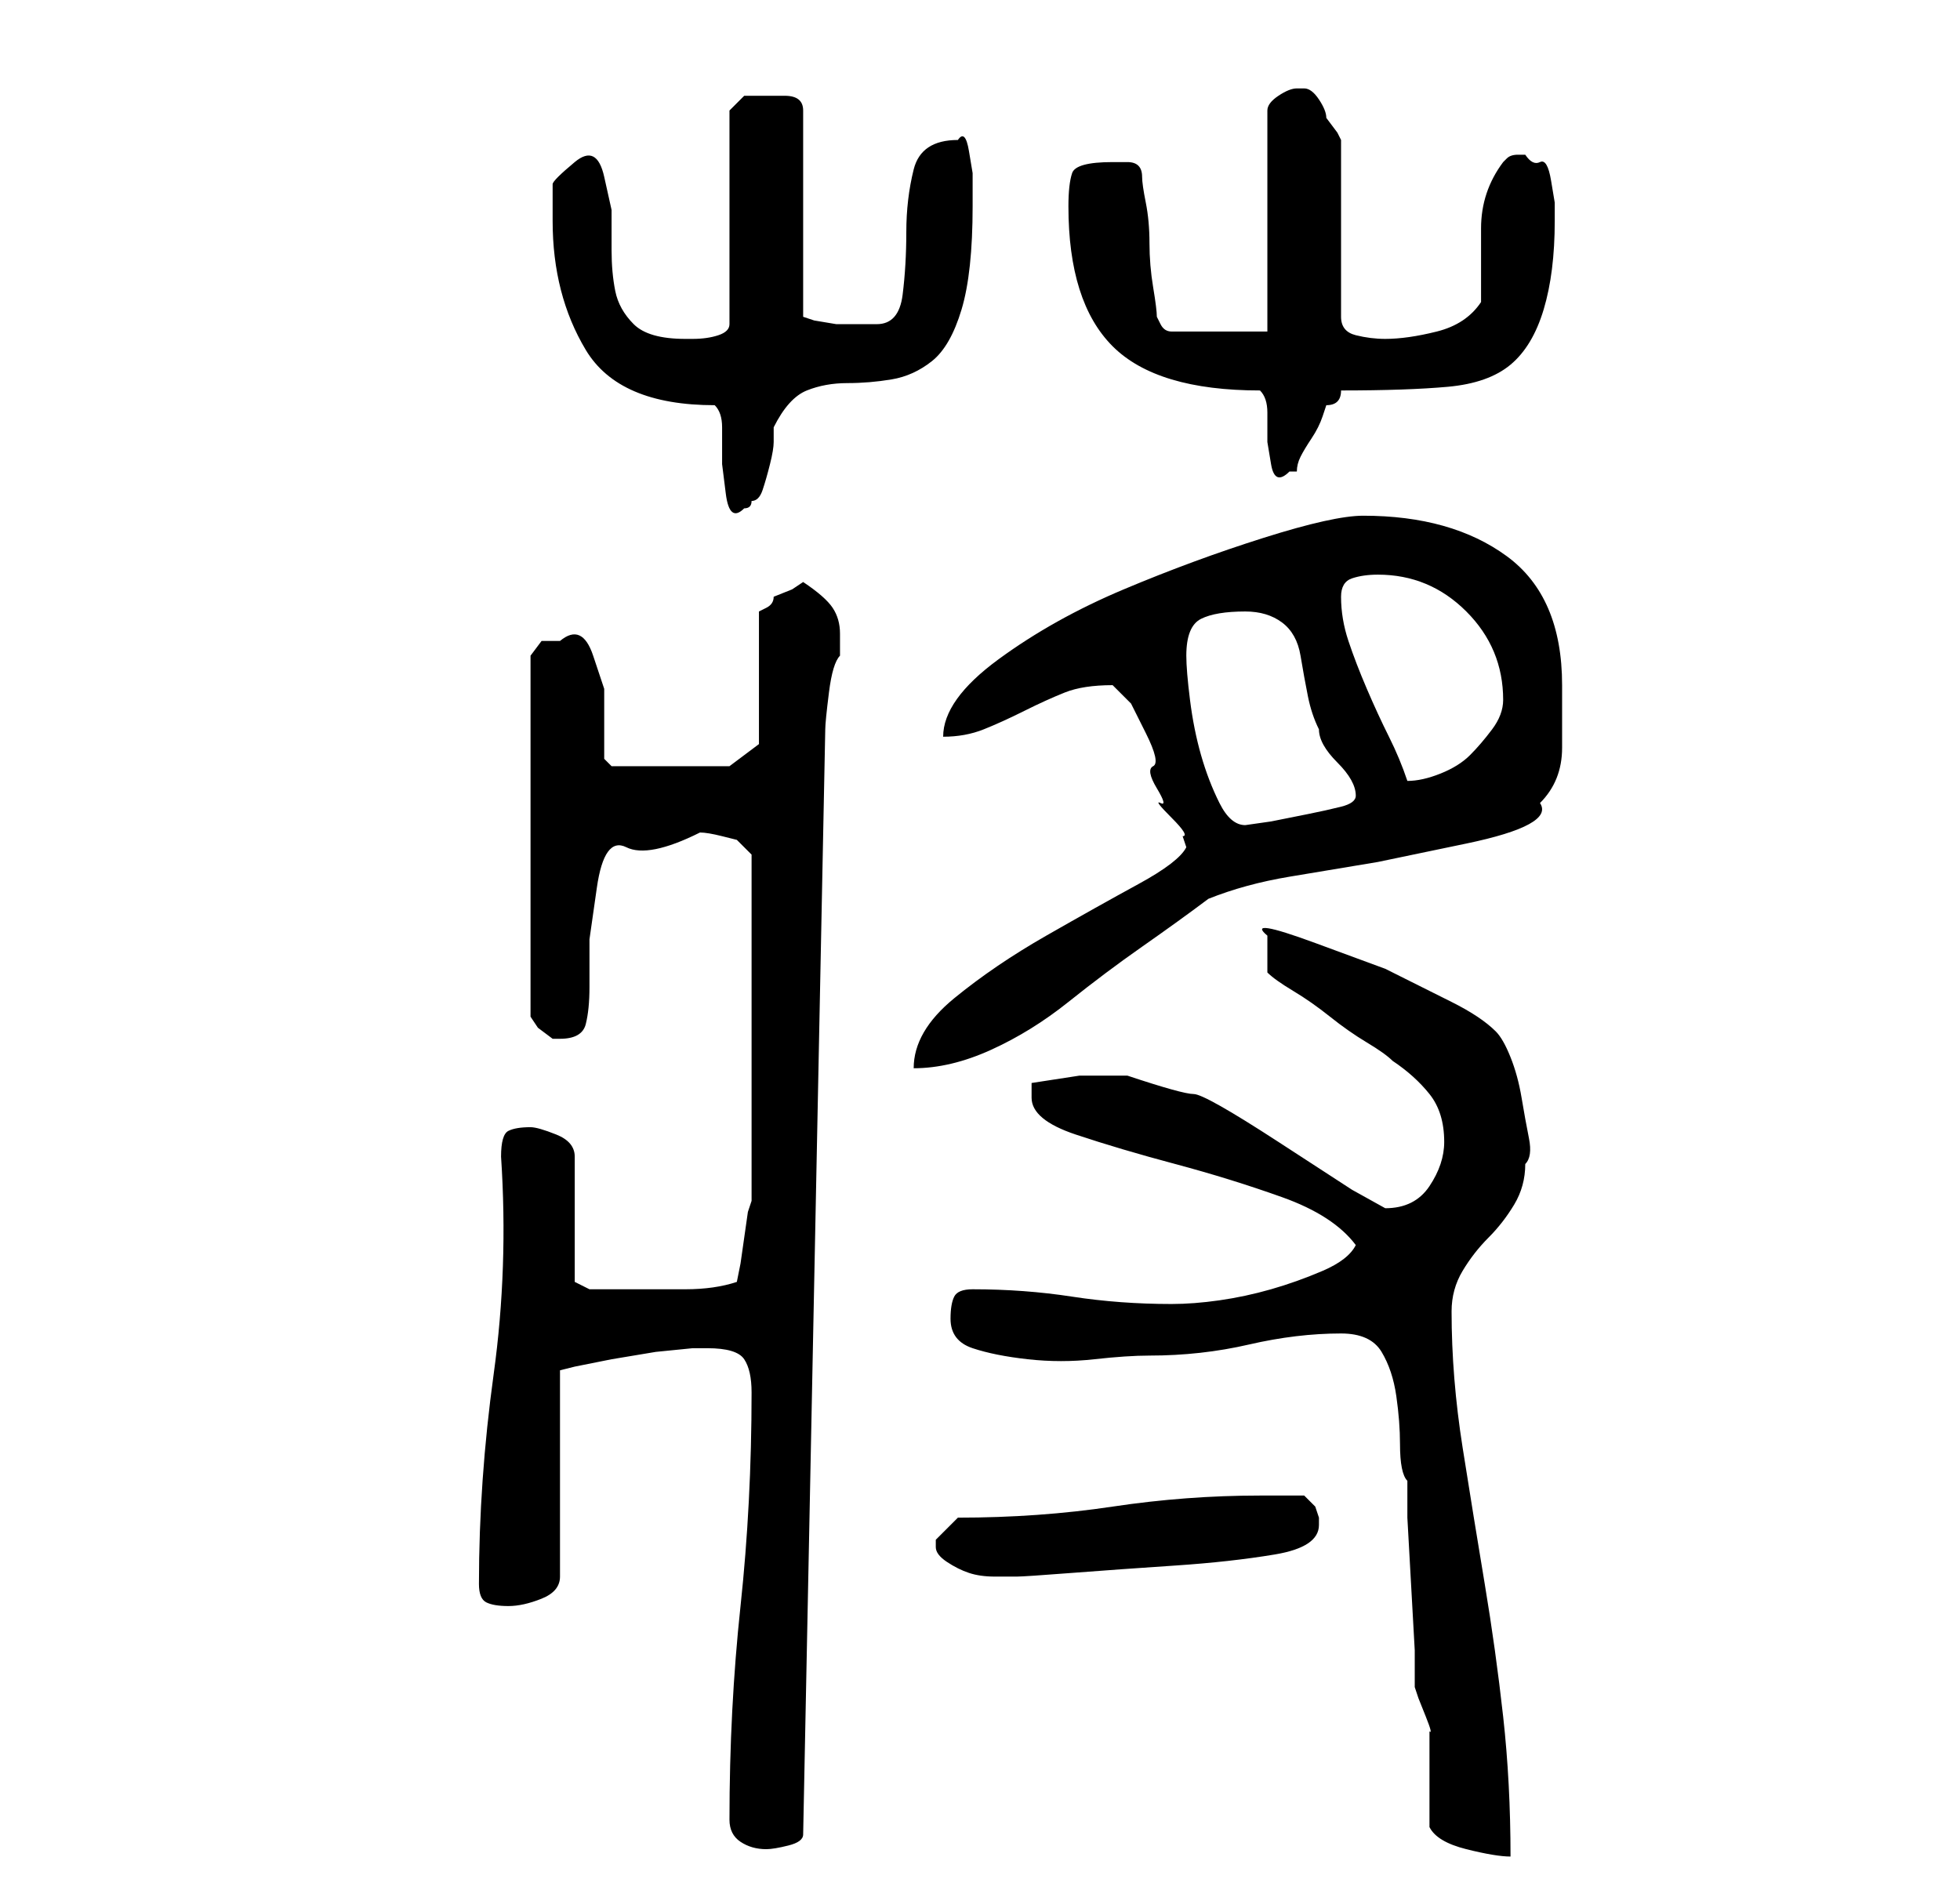 <?xml version="1.0" standalone="no"?>
<!DOCTYPE svg PUBLIC "-//W3C//DTD SVG 1.1//EN" "http://www.w3.org/Graphics/SVG/1.1/DTD/svg11.dtd" >
<svg xmlns="http://www.w3.org/2000/svg" xmlns:xlink="http://www.w3.org/1999/xlink" version="1.1" viewBox="-10 0 266 256">
   <path fill="currentColor"
d="M89 247q0 2 1.5 3t3.5 1q1 0 3 -0.5t2 -1.5l3 -150q0 -1 0.5 -5t1.5 -5v-3q0 -2 -1 -3.5t-4 -3.5l-1.5 1t-2.5 1q0 1 -1 1.5l-1 0.5v18l-4 3h-16l-1 -1v-4.5v-5t-1.5 -4.5t-4.5 -2h-2.5t-1.5 2v49l1 1.5t2 1.5h0.5h0.5q3 0 3.5 -2t0.5 -5v-6.5t1 -7t4 -5.5t10 -2
q1 0 3 0.5l2 0.5l2 2v3v6v5v5v7v9v7.5v4.5l-0.5 1.5t-0.5 3.5t-0.5 3.5t-0.5 2.5q-3 1 -7 1h-7h-6l-2 -1v-17q0 -2 -2.5 -3t-3.5 -1q-2 0 -3 0.5t-1 3.5q1 15 -1 29.5t-2 28.5q0 2 1 2.5t3 0.5t4.5 -1t2.5 -3v-28l2 -0.5t5 -1l6 -1t5 -0.5h2q4 0 5 1.5t1 4.5q0 15 -1.5 29
t-1.5 29zM184 248q1 2 5 3t6 1q0 -10 -1 -19t-2.5 -18t-3 -18.5t-1.5 -18.5q0 -3 1.5 -5.5t3.5 -4.5t3.5 -4.5t1.5 -5.5q1 -1 0.5 -3.5t-1 -5.5t-1.5 -5.5t-2 -3.5q-2 -2 -6 -4l-9 -4.5t-9.5 -3.5t-6.5 -1v5q1 1 3.5 2.5t5 3.5t5 3.5t3.5 2.5q3 2 5 4.5t2 6.5q0 3 -2 6t-6 3
l-4.5 -2.5t-10 -6.5t-11.5 -6.5t-9 -2.5h-6.5t-6.5 1v2q0 3 6 5t13.5 4t14.5 4.5t10 6.5q-1 2 -4.5 3.5t-7 2.5t-7 1.5t-6.5 0.5q-7 0 -13.5 -1t-13.5 -1q-2 0 -2.5 1t-0.5 3q0 3 3 4t7.5 1.5t9 0t7.5 -0.5q7 0 13.5 -1.5t12.5 -1.5q4 0 5.5 2.5t2 6t0.5 6.5q0 4 1 5v5
t0.5 9t0.5 9v5l0.5 1.5t1 2.5t0.5 2v2v1.5v3.5v3.5v2.5zM117 210q0 1 1.5 2t3 1.5t3.5 0.5h3q1 0 7.5 -0.5t14 -1t13.5 -1.5t6 -4v-1l-0.5 -1.5t-1.5 -1.5h-6q-10 0 -20 1.5t-21 1.5l-1 1l-2 2v1zM151 115q-1 2 -6.5 5t-12.5 7t-12.5 8.5t-5.5 9.5q5 0 10.5 -2.5t10.5 -6.5
t10 -7.5t9 -6.5q5 -2 11 -3l12 -2t12 -2.5t10 -5.5q3 -3 3 -7.5v-8.5q0 -12 -7.5 -17.5t-19.5 -5.5q-4 0 -13.5 3t-19 7t-17 9.5t-7.5 10.5q3 0 5.5 -1t5.5 -2.5t5.5 -2.5t6.5 -1l2.5 2.5t2 4t1 4.5t0.5 3t0.5 2t1.5 2t1.5 2.5zM151 89q0 -4 2 -5t6 -1q3 0 5 1.5t2.5 4.5
t1 5.5t1.5 4.5q0 2 2.5 4.5t2.5 4.5q0 1 -2 1.5t-4.5 1l-5 1t-3.5 0.5q-2 0 -3.5 -3t-2.5 -6.5t-1.5 -7.5t-0.5 -6zM172 81q0 -2 1.5 -2.5t3.5 -0.5q7 0 12 5t5 12q0 2 -1.5 4t-3 3.5t-4 2.5t-4.5 1v0q-1 -3 -2.5 -6t-3 -6.5t-2.5 -6.5t-1 -6zM87 55q1 1 1 3v5t0.5 4t2.5 2
q1 0 1 -1q1 0 1.5 -1.5t1 -3.5t0.5 -3v-2q2 -4 4.5 -5t5.5 -1t6 -0.5t5.5 -2.5t4 -7t1.5 -14v-1.5v-3t-0.5 -3t-1.5 -1.5q-5 0 -6 4t-1 8.5t-0.5 8.5t-3.5 4h-2.5h-3t-3 -0.5l-1.5 -0.5v-28q0 -2 -2.5 -2h-3.5h-2t-2 2v29q0 1 -1.5 1.5t-3.5 0.5h-1q-5 0 -7 -2t-2.5 -4.5
t-0.5 -5.5v-5.5t-1 -4.5t-4 -2t-3 3v5q0 10 4.5 17.5t17.5 7.5zM161 53q1 1 1 3v4t0.5 3t2.5 1h0.5h0.5q0 -1 0.5 -2t1.5 -2.5t1.5 -3l0.5 -1.5q1 0 1.5 -0.5t0.5 -1.5q9 0 14.5 -0.5t8.5 -3t4.5 -7.5t1.5 -12v-2.5t-0.5 -3t-1.5 -2.5t-2 -1h-1q-1 0 -1.5 0.5l-0.5 0.5
q-3 4 -3 9v10q-2 3 -6 4t-7 1q-2 0 -4 -0.5t-2 -2.5v-24l-0.5 -1t-1.5 -2q0 -1 -1 -2.5t-2 -1.5h-1v0q-1 0 -2.5 1t-1.5 2v30h-13q-1 0 -1.5 -1l-0.5 -1q0 -1 -0.5 -4t-0.5 -6t-0.5 -5.5t-0.5 -3.5q0 -2 -2 -2h-2q-5 0 -5.5 1.5t-0.5 4.5q0 13 6 19t20 6z" />
</svg>
